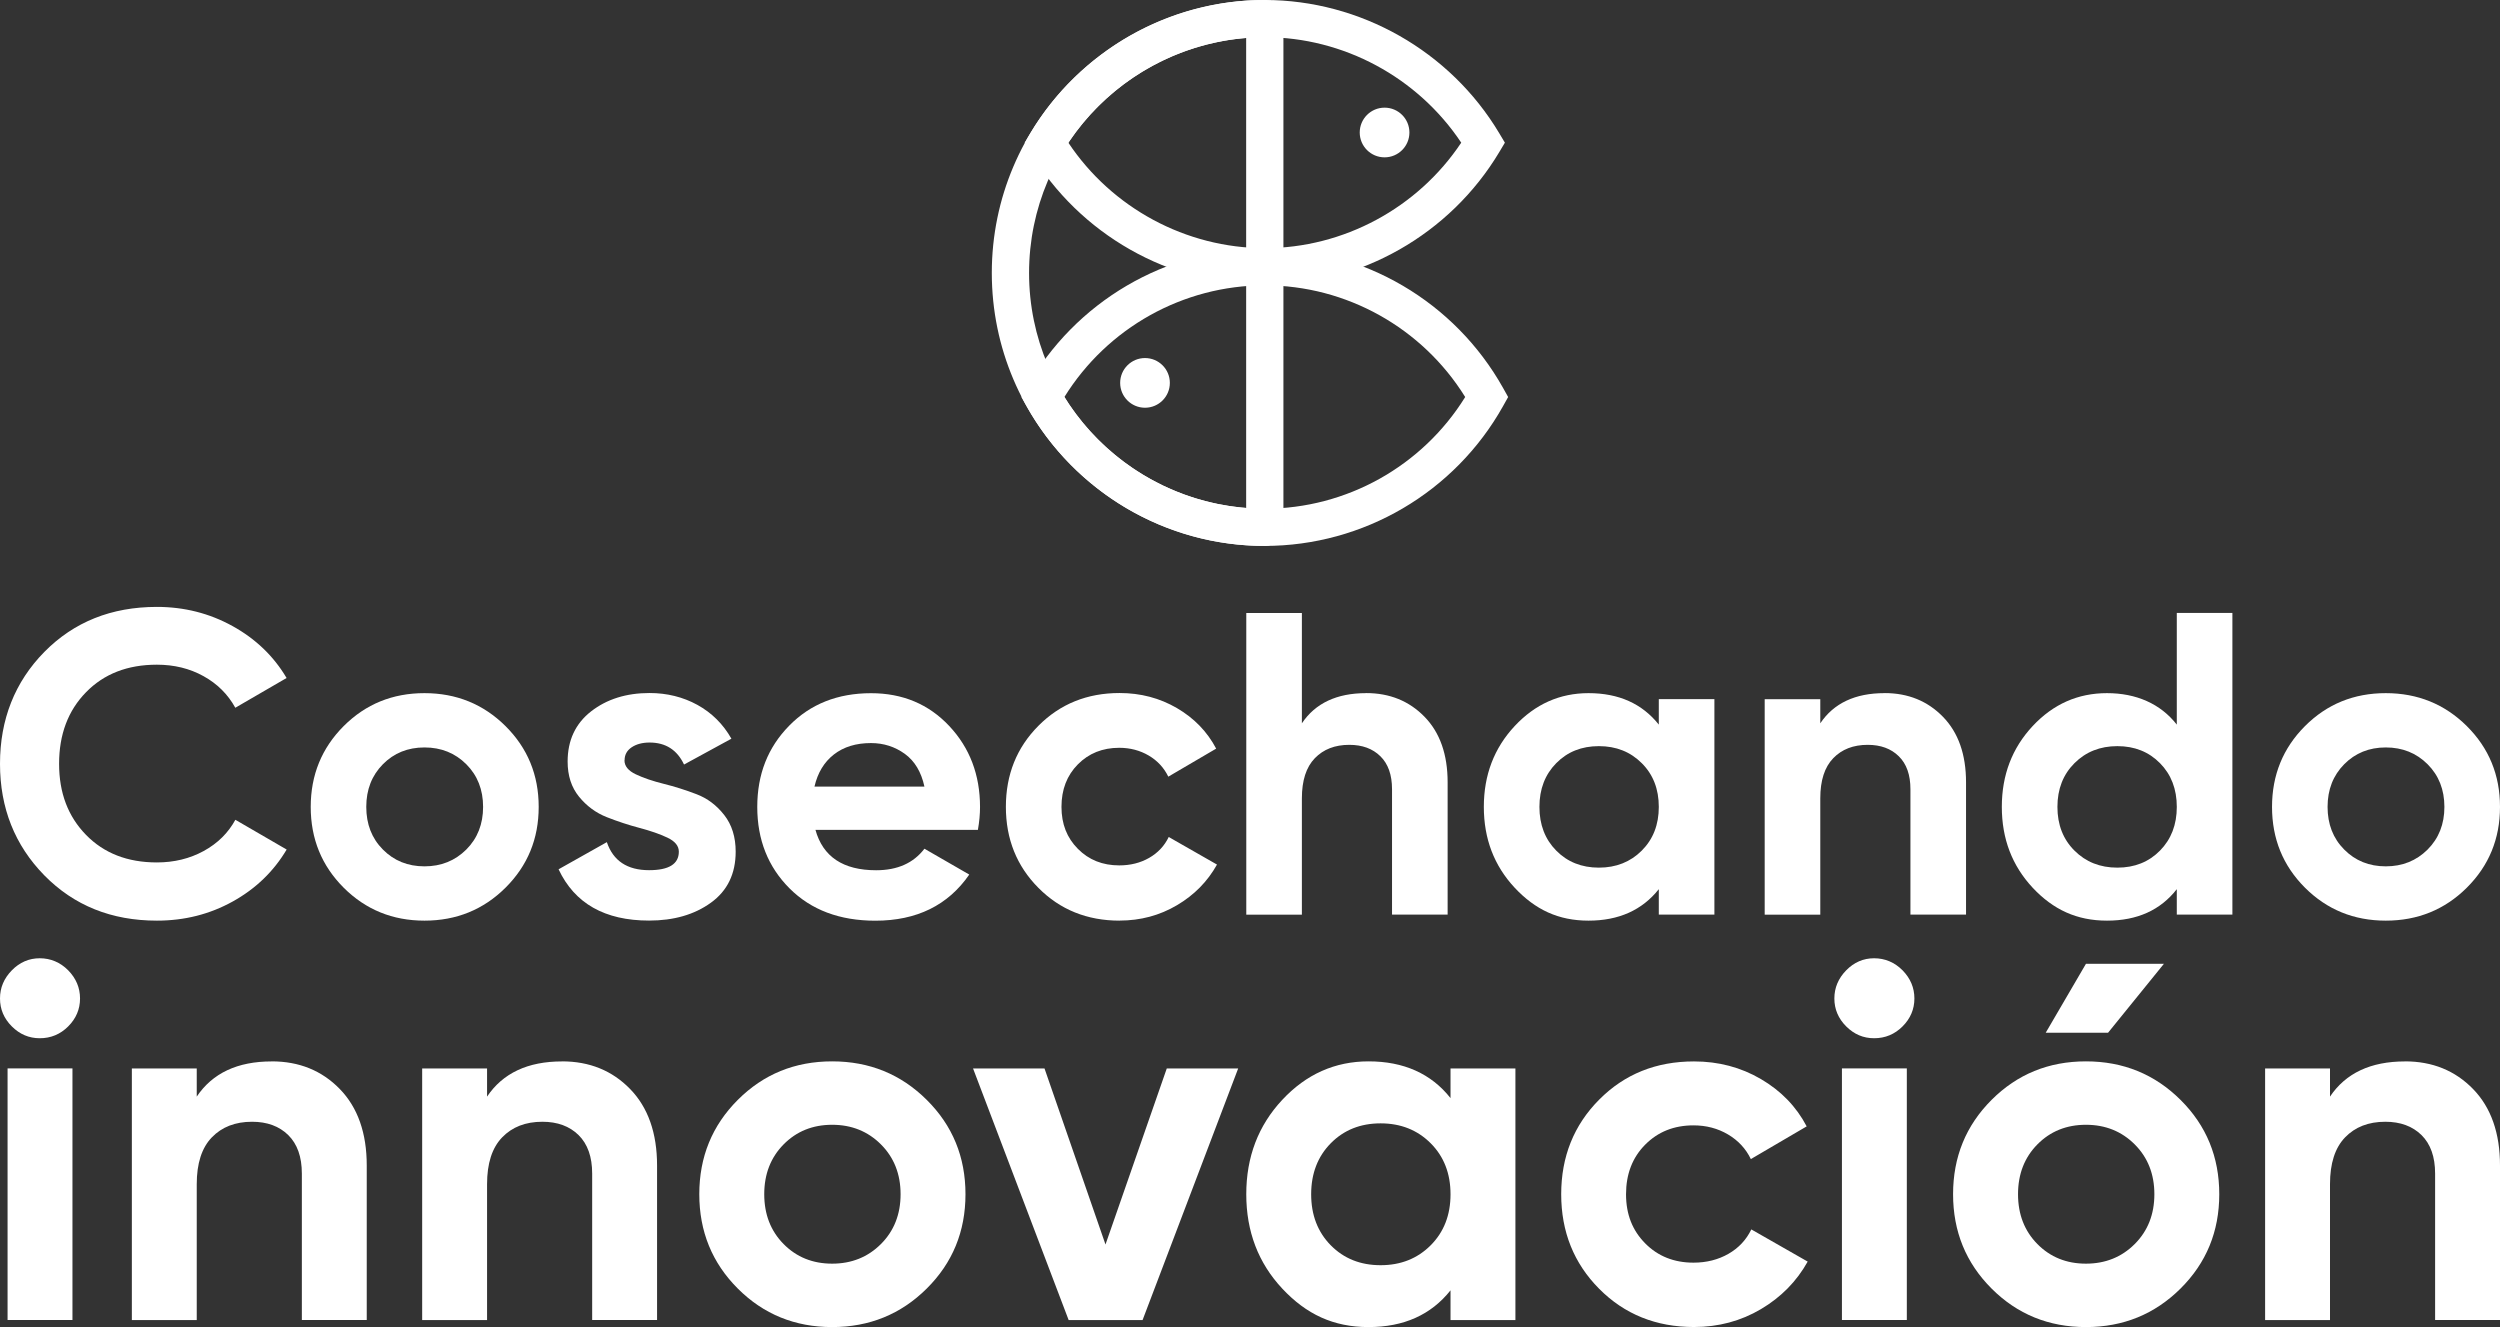 <?xml version="1.0" encoding="UTF-8"?><svg id="Capa_2" xmlns="http://www.w3.org/2000/svg" viewBox="0 0 422.64 224.34"><rect x="0" y="0" width="422.64" height="224.34" fill="#333333" stroke="none"/><defs><style>.cls-1{fill:#fff;}</style></defs><g id="Capa_1-2"><g><g><path class="cls-1" d="M213.82,48.24c-16.15,0-31.33-8.62-39.63-22.51l-.96-1.61,.96-1.61C182.49,8.62,197.68,0,213.82,0s31.33,8.62,39.63,22.51l.96,1.61-.96,1.61c-8.3,13.88-23.48,22.51-39.63,22.51Zm-33.21-24.12c7.35,11.04,19.9,17.83,33.21,17.83s25.86-6.79,33.21-17.83c-7.35-11.04-19.9-17.83-33.21-17.83s-25.86,6.79-33.21,17.83Z"/><circle class="cls-1" cx="193.57" cy="64.73" r="4.2"/><circle class="cls-1" cx="234.07" cy="22.4" r="4.2"/><path class="cls-1" d="M213.82,92.29c-16.68,0-32.12-9.06-40.28-23.63l-.86-1.54,.86-1.54c8.16-14.58,23.6-23.63,40.28-23.63s32.12,9.06,40.28,23.63l.86,1.54-.86,1.54c-8.16,14.58-23.6,23.63-40.28,23.63Zm-33.88-25.17c7.25,11.69,20.07,18.88,33.88,18.88s26.63-7.19,33.88-18.88c-7.25-11.69-20.07-18.88-33.88-18.88s-26.63,7.19-33.88,18.88Z"/><path class="cls-1" d="M213.82,92.29c-25.45,0-46.15-20.7-46.15-46.15S188.38,0,213.82,0c1.74,0,3.15,1.41,3.15,3.15s-1.41,3.15-3.15,3.15c-21.98,0-39.85,17.88-39.85,39.85s17.88,39.85,39.85,39.85c1.74,0,3.15,1.41,3.15,3.15s-1.41,3.15-3.15,3.15Z"/><path class="cls-1" d="M213.82,91.78c-1.74,0-3.15-1.41-3.15-3.15V3.66c0-1.74,1.41-3.15,3.15-3.15s3.15,1.41,3.15,3.15V88.64c0,1.74-1.41,3.15-3.15,3.15Z"/></g><g><path class="cls-1" d="M26.52,155.64c-7.67,0-14.01-2.55-19.02-7.65-5-5.1-7.5-11.39-7.5-18.87s2.5-13.83,7.5-18.91c5-5.07,11.34-7.61,19.02-7.61,4.61,0,8.88,1.08,12.79,3.24,3.91,2.16,6.96,5.09,9.14,8.78l-8.67,5.03c-1.26-2.28-3.06-4.07-5.39-5.35-2.33-1.29-4.95-1.93-7.87-1.93-4.95,0-8.95,1.55-11.98,4.66-3.04,3.11-4.55,7.14-4.55,12.09s1.52,8.91,4.55,12.02c3.03,3.11,7.03,4.66,11.98,4.66,2.91,0,5.55-.64,7.91-1.93,2.36-1.29,4.14-3.05,5.36-5.28l8.67,5.03c-2.19,3.69-5.22,6.62-9.11,8.78-3.89,2.16-8.16,3.24-12.82,3.24Z"/><path class="cls-1" d="M85.46,150.07c-3.74,3.72-8.31,5.57-13.7,5.57s-9.94-1.86-13.66-5.57c-3.72-3.72-5.57-8.27-5.57-13.66s1.86-9.94,5.57-13.66c3.72-3.72,8.27-5.57,13.66-5.57s9.96,1.86,13.7,5.57c3.74,3.72,5.61,8.27,5.61,13.66s-1.87,9.94-5.61,13.66Zm-20.73-6.45c1.87,1.89,4.21,2.84,7.03,2.84s5.17-.95,7.07-2.84c1.89-1.89,2.84-4.3,2.84-7.21s-.95-5.32-2.84-7.21c-1.89-1.89-4.25-2.84-7.07-2.84s-5.16,.95-7.03,2.84c-1.87,1.89-2.81,4.3-2.81,7.21s.93,5.32,2.81,7.21Z"/><path class="cls-1" d="M105.57,128.54c0,.97,.64,1.76,1.93,2.37,1.29,.61,2.85,1.14,4.7,1.6,1.85,.46,3.69,1.04,5.54,1.75,1.85,.7,3.41,1.88,4.7,3.53,1.29,1.65,1.93,3.72,1.93,6.19,0,3.74-1.4,6.62-4.19,8.63-2.79,2.02-6.28,3.02-10.45,3.02-7.48,0-12.58-2.89-15.3-8.67l8.16-4.59c1.07,3.16,3.45,4.74,7.14,4.74,3.35,0,5.03-1.04,5.03-3.13,0-.97-.64-1.76-1.93-2.37-1.29-.61-2.85-1.15-4.7-1.64-1.85-.49-3.69-1.09-5.54-1.82-1.85-.73-3.41-1.88-4.7-3.46-1.29-1.58-1.93-3.56-1.93-5.94,0-3.59,1.32-6.42,3.97-8.49,2.65-2.06,5.94-3.1,9.87-3.1,2.96,0,5.66,.67,8.09,2,2.43,1.34,4.35,3.24,5.76,5.72l-8.01,4.37c-1.17-2.48-3.11-3.72-5.83-3.72-1.21,0-2.22,.27-3.02,.8-.8,.54-1.2,1.26-1.2,2.19Z"/><path class="cls-1" d="M137.85,140.27c1.26,4.57,4.69,6.85,10.27,6.85,3.59,0,6.31-1.21,8.16-3.64l7.58,4.37c-3.59,5.2-8.89,7.8-15.88,7.8-6.02,0-10.86-1.82-14.5-5.46-3.64-3.64-5.46-8.23-5.46-13.77s1.8-10.07,5.39-13.73c3.59-3.67,8.21-5.5,13.84-5.5,5.34,0,9.75,1.85,13.22,5.54,3.47,3.69,5.21,8.26,5.21,13.7,0,1.21-.12,2.5-.36,3.86h-27.47Zm-.15-7.29h18.58c-.54-2.48-1.64-4.32-3.32-5.54-1.68-1.21-3.58-1.82-5.72-1.82-2.53,0-4.61,.64-6.27,1.93-1.65,1.29-2.74,3.1-3.28,5.43Z"/><path class="cls-1" d="M189.28,155.64c-5.49,0-10.07-1.85-13.73-5.54-3.67-3.69-5.5-8.26-5.5-13.7s1.83-10.01,5.5-13.7c3.67-3.69,8.24-5.54,13.73-5.54,3.54,0,6.78,.85,9.69,2.55,2.91,1.7,5.12,3.98,6.63,6.85l-8.09,4.74c-.73-1.5-1.83-2.7-3.31-3.57-1.48-.87-3.15-1.31-4.99-1.31-2.82,0-5.15,.94-6.99,2.8-1.85,1.87-2.77,4.26-2.77,7.18s.92,5.23,2.77,7.1c1.85,1.87,4.18,2.8,6.99,2.8,1.89,0,3.58-.42,5.06-1.27,1.48-.85,2.59-2.03,3.31-3.53l8.16,4.66c-1.6,2.87-3.86,5.16-6.78,6.88-2.91,1.72-6.15,2.59-9.69,2.59Z"/><path class="cls-1" d="M230.96,117.17c3.98,0,7.27,1.34,9.87,4.01,2.6,2.67,3.9,6.36,3.9,11.07v22.37h-9.4v-21.2c0-2.43-.66-4.29-1.97-5.57-1.31-1.29-3.06-1.93-5.25-1.93-2.43,0-4.37,.75-5.83,2.26-1.46,1.51-2.19,3.76-2.19,6.78v19.67h-9.4v-51h9.4v18.65c2.28-3.4,5.9-5.1,10.86-5.1Z"/><path class="cls-1" d="M280.43,118.19h9.4v36.43h-9.4v-4.3c-2.82,3.55-6.78,5.32-11.88,5.32s-9.02-1.86-12.49-5.57c-3.47-3.72-5.21-8.27-5.21-13.66s1.74-9.94,5.21-13.66c3.47-3.72,7.64-5.57,12.49-5.57,5.1,0,9.06,1.77,11.88,5.32v-4.3Zm-17.34,25.61c1.89,1.92,4.3,2.88,7.21,2.88s5.33-.96,7.25-2.88c1.92-1.92,2.88-4.38,2.88-7.39s-.96-5.48-2.88-7.39c-1.92-1.92-4.33-2.88-7.25-2.88s-5.32,.96-7.21,2.88c-1.89,1.92-2.84,4.38-2.84,7.39s.95,5.48,2.84,7.39Z"/><path class="cls-1" d="M318.6,117.17c3.98,0,7.27,1.34,9.87,4.01,2.6,2.67,3.9,6.36,3.9,11.07v22.37h-9.4v-21.2c0-2.43-.66-4.29-1.97-5.57-1.31-1.29-3.06-1.93-5.25-1.93-2.43,0-4.37,.75-5.83,2.26-1.46,1.51-2.19,3.76-2.19,6.78v19.67h-9.4v-36.43h9.4v4.08c2.28-3.4,5.9-5.1,10.86-5.1Z"/><path class="cls-1" d="M368,103.62h9.4v51h-9.4v-4.3c-2.77,3.55-6.7,5.32-11.8,5.32s-9.1-1.86-12.57-5.57c-3.47-3.72-5.21-8.27-5.21-13.66s1.74-9.94,5.21-13.66c3.47-3.72,7.66-5.57,12.57-5.57s9.03,1.77,11.8,5.32v-18.87Zm-17.3,40.18c1.92,1.92,4.33,2.88,7.25,2.88s5.32-.96,7.21-2.88c1.89-1.92,2.84-4.38,2.84-7.39s-.95-5.48-2.84-7.39c-1.89-1.92-4.3-2.88-7.21-2.88s-5.33,.96-7.25,2.88c-1.92,1.92-2.88,4.38-2.88,7.39s.96,5.48,2.88,7.39Z"/><path class="cls-1" d="M417.03,150.07c-3.74,3.72-8.31,5.57-13.7,5.57s-9.94-1.86-13.66-5.57c-3.72-3.72-5.57-8.27-5.57-13.66s1.86-9.94,5.57-13.66c3.72-3.72,8.27-5.57,13.66-5.57s9.96,1.86,13.7,5.57c3.74,3.72,5.61,8.27,5.61,13.66s-1.87,9.94-5.61,13.66Zm-20.73-6.45c1.87,1.89,4.21,2.84,7.03,2.84s5.17-.95,7.07-2.84c1.89-1.89,2.84-4.3,2.84-7.21s-.95-5.32-2.84-7.21c-1.89-1.89-4.25-2.84-7.07-2.84s-5.16,.95-7.03,2.84c-1.87,1.89-2.81,4.3-2.81,7.21s.93,5.32,2.81,7.21Z"/></g><g><path class="cls-1" d="M6.72,175.52c-1.82,0-3.39-.67-4.72-2C.67,172.19,0,170.62,0,168.8s.67-3.4,2-4.76c1.33-1.36,2.91-2.04,4.72-2.04s3.47,.68,4.81,2.04c1.33,1.36,2,2.95,2,4.76s-.67,3.39-2,4.72c-1.33,1.33-2.93,2-4.81,2ZM1.28,223.15v-42.53H12.25v42.53H1.28Z"/><path class="cls-1" d="M45.93,179.43c4.65,0,8.49,1.56,11.52,4.68,3.03,3.12,4.55,7.43,4.55,12.93v26.11h-10.97v-24.75c0-2.83-.77-5-2.3-6.51-1.53-1.5-3.57-2.25-6.12-2.25-2.84,0-5.1,.88-6.8,2.64-1.7,1.76-2.55,4.4-2.55,7.91v22.97h-10.97v-42.53h10.97v4.76c2.66-3.97,6.89-5.95,12.67-5.95Z"/><path class="cls-1" d="M95.01,179.43c4.65,0,8.49,1.56,11.52,4.68,3.03,3.12,4.55,7.43,4.55,12.93v26.11h-10.97v-24.75c0-2.83-.77-5-2.3-6.51-1.53-1.5-3.57-2.25-6.12-2.25-2.84,0-5.1,.88-6.8,2.64-1.7,1.76-2.55,4.4-2.55,7.91v22.97h-10.97v-42.53h10.97v4.76c2.66-3.97,6.89-5.95,12.67-5.95Z"/><path class="cls-1" d="M156.67,217.84c-4.37,4.34-9.7,6.51-15.99,6.51s-11.61-2.17-15.95-6.51c-4.34-4.34-6.51-9.65-6.51-15.95s2.17-11.61,6.51-15.95c4.34-4.34,9.65-6.51,15.95-6.51s11.62,2.17,15.99,6.51c4.37,4.34,6.55,9.65,6.55,15.95s-2.18,11.61-6.55,15.95Zm-24.2-7.53c2.18,2.21,4.92,3.32,8.21,3.32s6.04-1.11,8.25-3.32c2.21-2.21,3.32-5.02,3.32-8.42s-1.11-6.21-3.32-8.42c-2.21-2.21-4.96-3.32-8.25-3.32s-6.03,1.11-8.21,3.32c-2.18,2.21-3.27,5.02-3.27,8.42s1.09,6.21,3.27,8.42Z"/><path class="cls-1" d="M197.24,180.63h12.08l-16.16,42.53h-12.5l-16.16-42.53h12.08l10.31,29.76,10.36-29.76Z"/><path class="cls-1" d="M245.22,180.63h10.97v42.53h-10.97v-5.02c-3.29,4.14-7.91,6.21-13.86,6.21s-10.53-2.17-14.59-6.51c-4.05-4.34-6.08-9.65-6.08-15.95s2.03-11.61,6.08-15.95c4.05-4.34,8.92-6.51,14.59-6.51,5.95,0,10.58,2.07,13.86,6.21v-5.02Zm-20.24,29.9c2.21,2.24,5.02,3.36,8.42,3.36s6.22-1.12,8.46-3.36c2.24-2.24,3.36-5.12,3.36-8.63s-1.12-6.39-3.36-8.63c-2.24-2.24-5.06-3.36-8.46-3.36s-6.21,1.12-8.42,3.36c-2.21,2.24-3.32,5.12-3.32,8.63s1.11,6.39,3.32,8.63Z"/><path class="cls-1" d="M286.38,224.34c-6.41,0-11.75-2.15-16.03-6.46-4.28-4.31-6.42-9.64-6.42-15.99s2.14-11.68,6.42-15.99c4.28-4.31,9.62-6.46,16.03-6.46,4.14,0,7.91,.99,11.31,2.98,3.4,1.99,5.98,4.65,7.74,8l-9.44,5.53c-.85-1.76-2.14-3.15-3.87-4.17-1.73-1.02-3.67-1.53-5.83-1.53-3.29,0-6.01,1.09-8.17,3.27-2.16,2.18-3.23,4.98-3.23,8.38s1.08,6.11,3.23,8.29c2.15,2.18,4.88,3.27,8.17,3.27,2.21,0,4.18-.5,5.91-1.49,1.73-.99,3.02-2.37,3.87-4.13l9.53,5.44c-1.87,3.35-4.51,6.03-7.91,8.04-3.4,2.01-7.17,3.02-11.31,3.02Z"/><path class="cls-1" d="M316.83,175.52c-1.82,0-3.39-.67-4.72-2-1.33-1.33-2-2.91-2-4.72s.67-3.4,2-4.76c1.33-1.36,2.91-2.04,4.72-2.04s3.47,.68,4.81,2.04c1.33,1.36,2,2.95,2,4.76s-.67,3.39-2,4.72c-1.33,1.33-2.93,2-4.81,2Zm-5.44,47.63v-42.53h10.97v42.53h-10.97Z"/><path class="cls-1" d="M368.63,217.84c-4.37,4.34-9.7,6.51-15.99,6.51s-11.61-2.17-15.95-6.51c-4.34-4.34-6.51-9.65-6.51-15.95s2.17-11.61,6.51-15.95c4.34-4.34,9.65-6.51,15.95-6.51s11.62,2.17,15.99,6.51c4.37,4.34,6.55,9.65,6.55,15.95s-2.18,11.61-6.55,15.95Zm-24.2-7.53c2.18,2.21,4.92,3.32,8.21,3.32s6.04-1.11,8.25-3.32c2.21-2.21,3.32-5.02,3.32-8.42s-1.11-6.21-3.32-8.42c-2.21-2.21-4.96-3.32-8.25-3.32s-6.03,1.11-8.21,3.32c-2.18,2.21-3.27,5.02-3.27,8.42s1.09,6.21,3.27,8.42Zm1.4-35.72h10.55l9.44-11.65h-13.18l-6.8,11.65Z"/><path class="cls-1" d="M406.57,179.43c4.65,0,8.49,1.56,11.52,4.68,3.03,3.12,4.55,7.43,4.55,12.93v26.11h-10.97v-24.75c0-2.83-.77-5-2.3-6.51-1.53-1.5-3.57-2.25-6.12-2.25-2.84,0-5.1,.88-6.8,2.64-1.7,1.76-2.55,4.4-2.55,7.91v22.97h-10.97v-42.53h10.97v4.76c2.66-3.97,6.89-5.95,12.67-5.95Z"/></g></g></g></svg>
